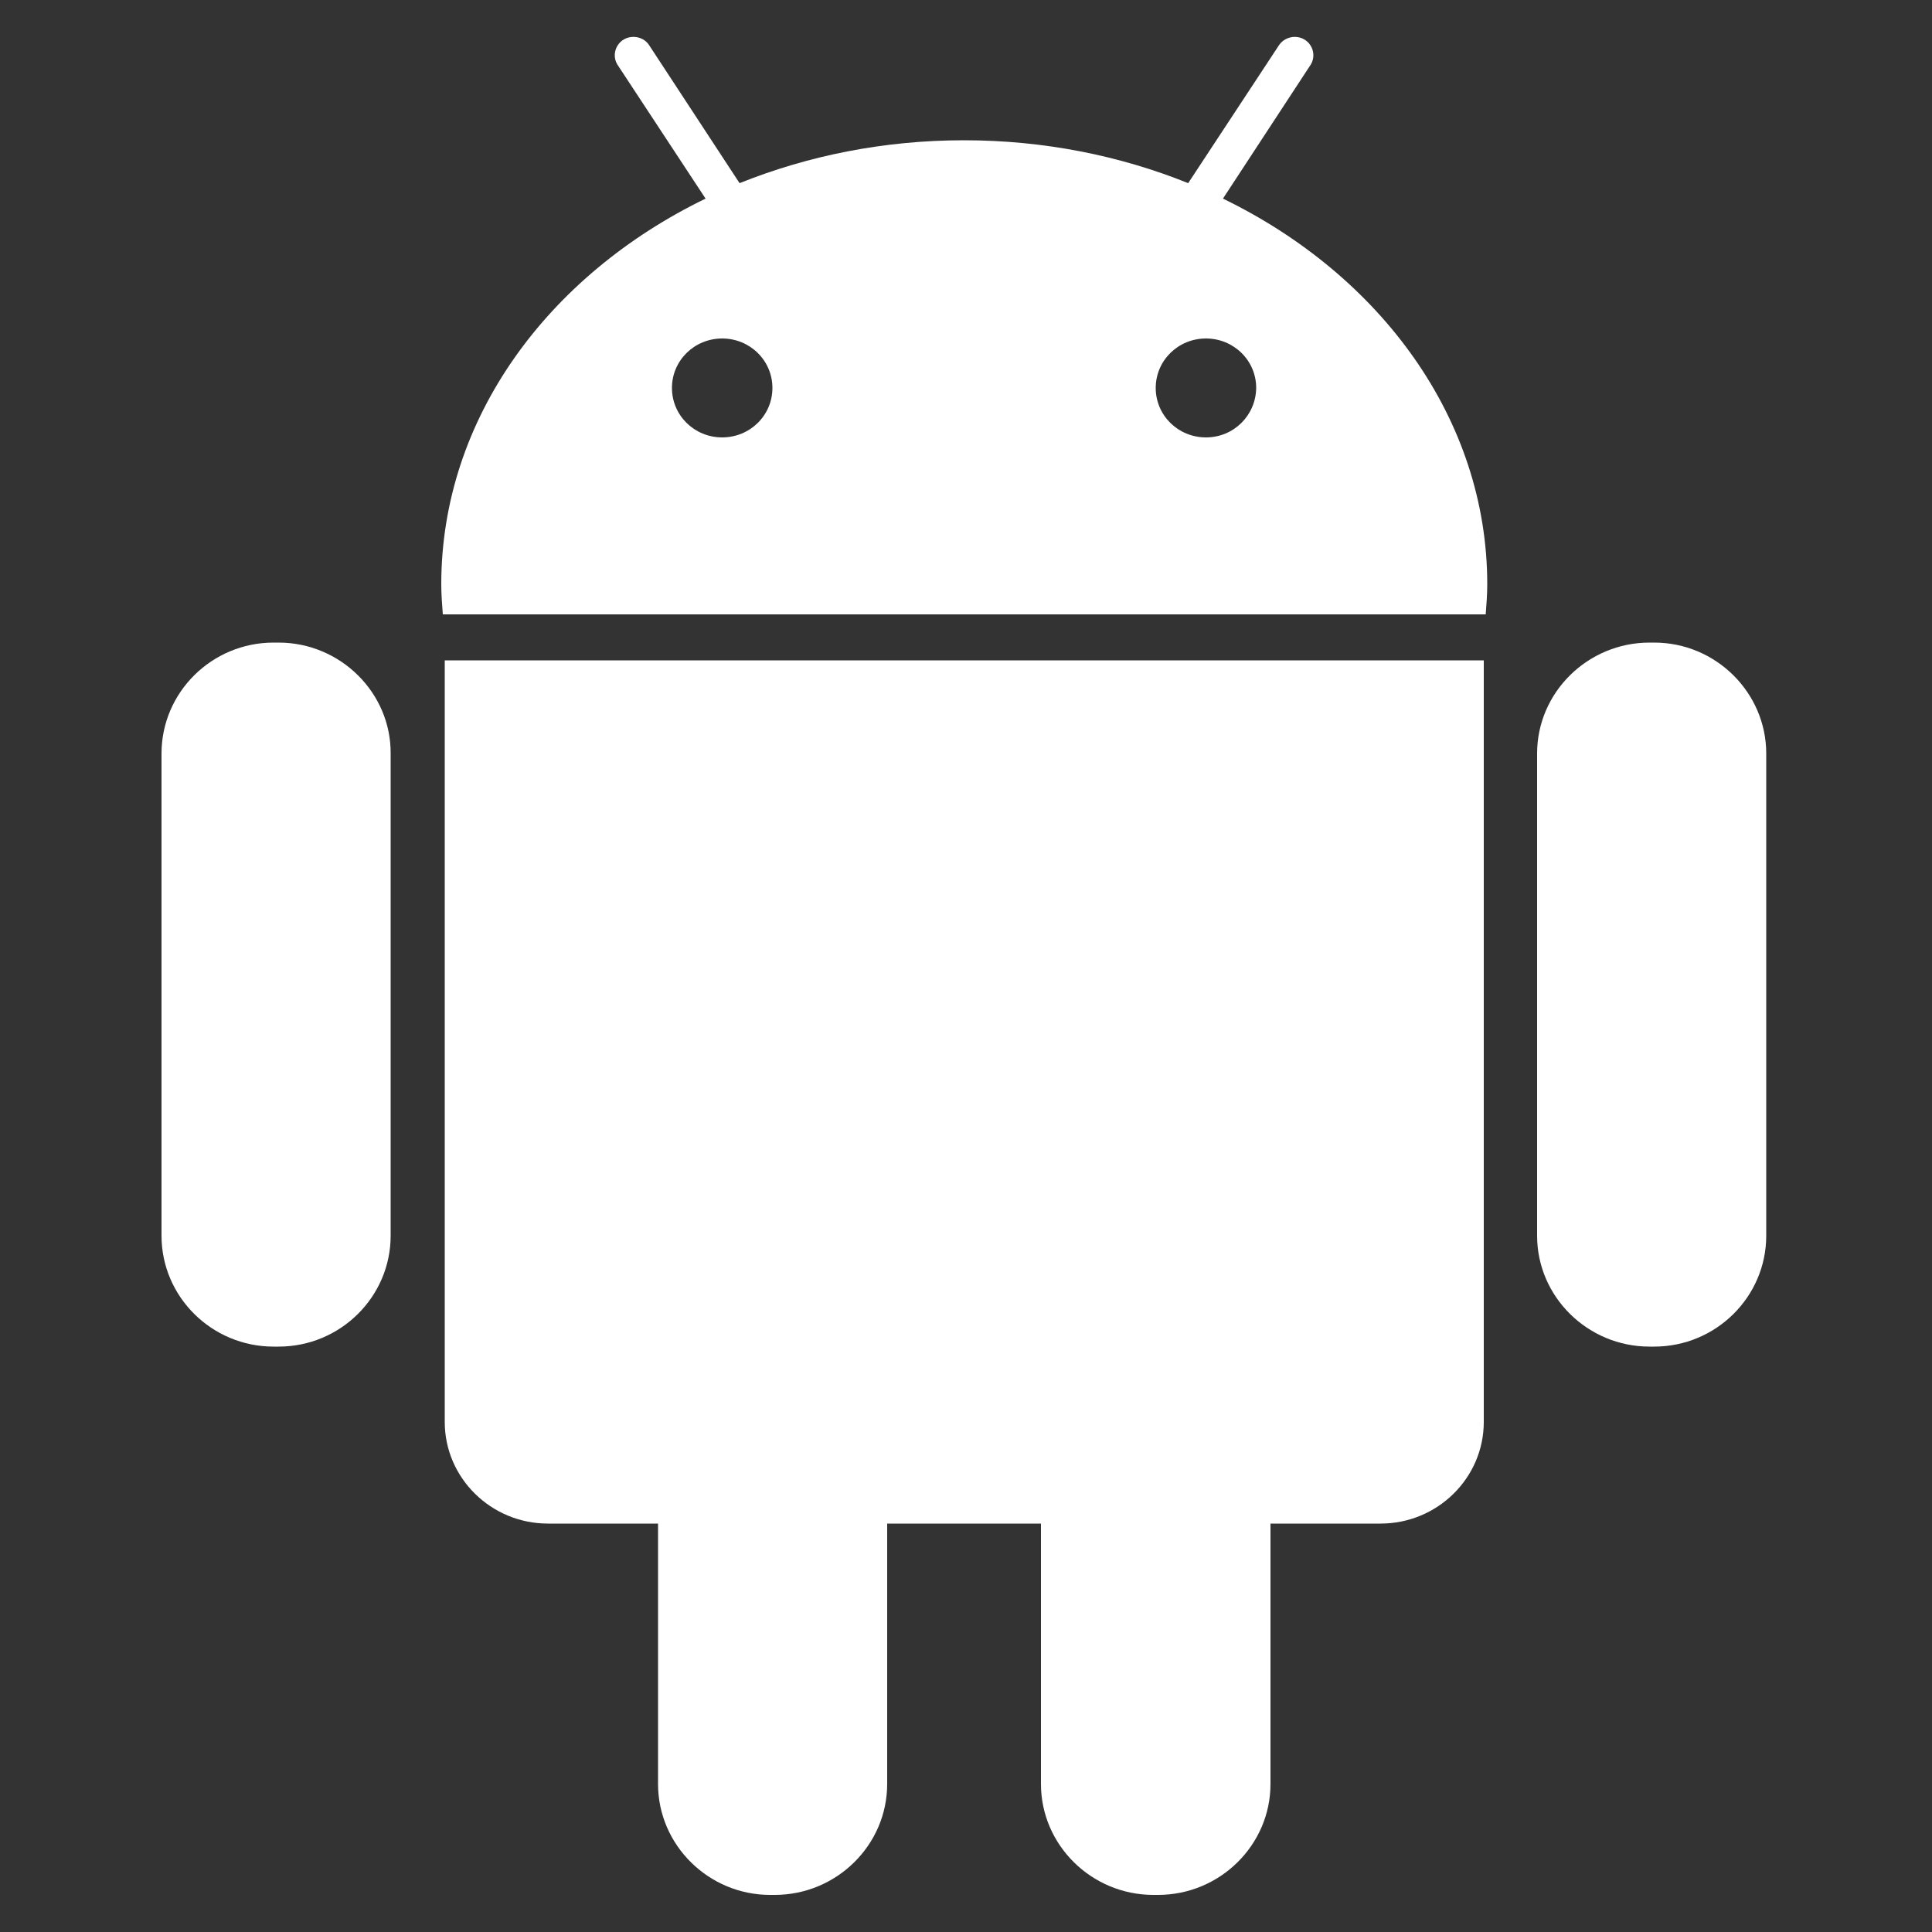 <?xml version="1.0" encoding="utf-8"?>
<!-- Generator: Adobe Illustrator 18.1.0, SVG Export Plug-In . SVG Version: 6.00 Build 0)  -->
<svg version="1.1" baseProfile="tiny" id="Layer_1" xmlns="http://www.w3.org/2000/svg" xmlns:xlink="http://www.w3.org/1999/xlink"
	 x="0px" y="0px" viewBox="0 0 500 500" xml:space="preserve">
<rect x="0" y="0" width="500" height="500" fill="#333333" stroke="none"/>
<g>
	<path fill="#FFFFFF" d="M72.1,166.3h-1.3c-16,0-29,12.9-29,28.7v124.8c0,15.8,13,28.7,29,28.7h1.3c16,0,29-12.9,29-28.7V195
		C101.2,179.3,88.1,166.3,72.1,166.3z M115.1,368c0,14.5,12,26.3,26.7,26.3h28.5v67.4c0,15.8,13.1,28.7,29,28.7h1.2
		c16,0,29.1-12.9,29.1-28.7v-67.4h39.8v67.4c0,15.8,13.1,28.7,29.1,28.7h1.2c16,0,29.1-12.9,29.1-28.7v-67.4h28.5
		c14.7,0,26.7-11.8,26.7-26.3V170.9H115.1V368z M316.5,51.4l22.6-34.5c1.5-2.2,0.8-5.2-1.4-6.6c-2.2-1.4-5.2-0.8-6.7,1.4l-23.5,35.7
		c-17.6-7.1-37.3-11.1-58-11.1c-20.8,0-40.4,4-58.1,11.1L168,11.7c-1.4-2.2-4.5-2.8-6.7-1.4c-2.2,1.4-2.9,4.4-1.4,6.6l22.7,34.5
		c-40.8,19.8-68.4,57-68.4,99.8c0,2.6,0.2,5.2,0.4,7.8h269.9c0.2-2.6,0.4-5.2,0.4-7.8C384.9,108.5,357.3,71.2,316.5,51.4z
		 M186.9,113.2c-7.2,0-13-5.7-13-12.8c0-7.1,5.8-12.8,13-12.8c7.2,0,13,5.7,13,12.8C199.9,107.5,194.1,113.2,186.9,113.2z
		 M312.1,113.2c-7.2,0-13-5.7-13-12.8c0-7.1,5.8-12.8,13-12.8c7.2,0,13,5.7,13,12.8C325,107.5,319.3,113.2,312.1,113.2z
		 M428.1,166.3h-1.2c-16,0-29.1,12.9-29.1,28.7v124.8c0,15.8,13.1,28.7,29.1,28.7h1.2c16,0,29-12.9,29-28.7V195
		C457.1,179.3,444.1,166.3,428.1,166.3z"/>
</g>
</svg>
